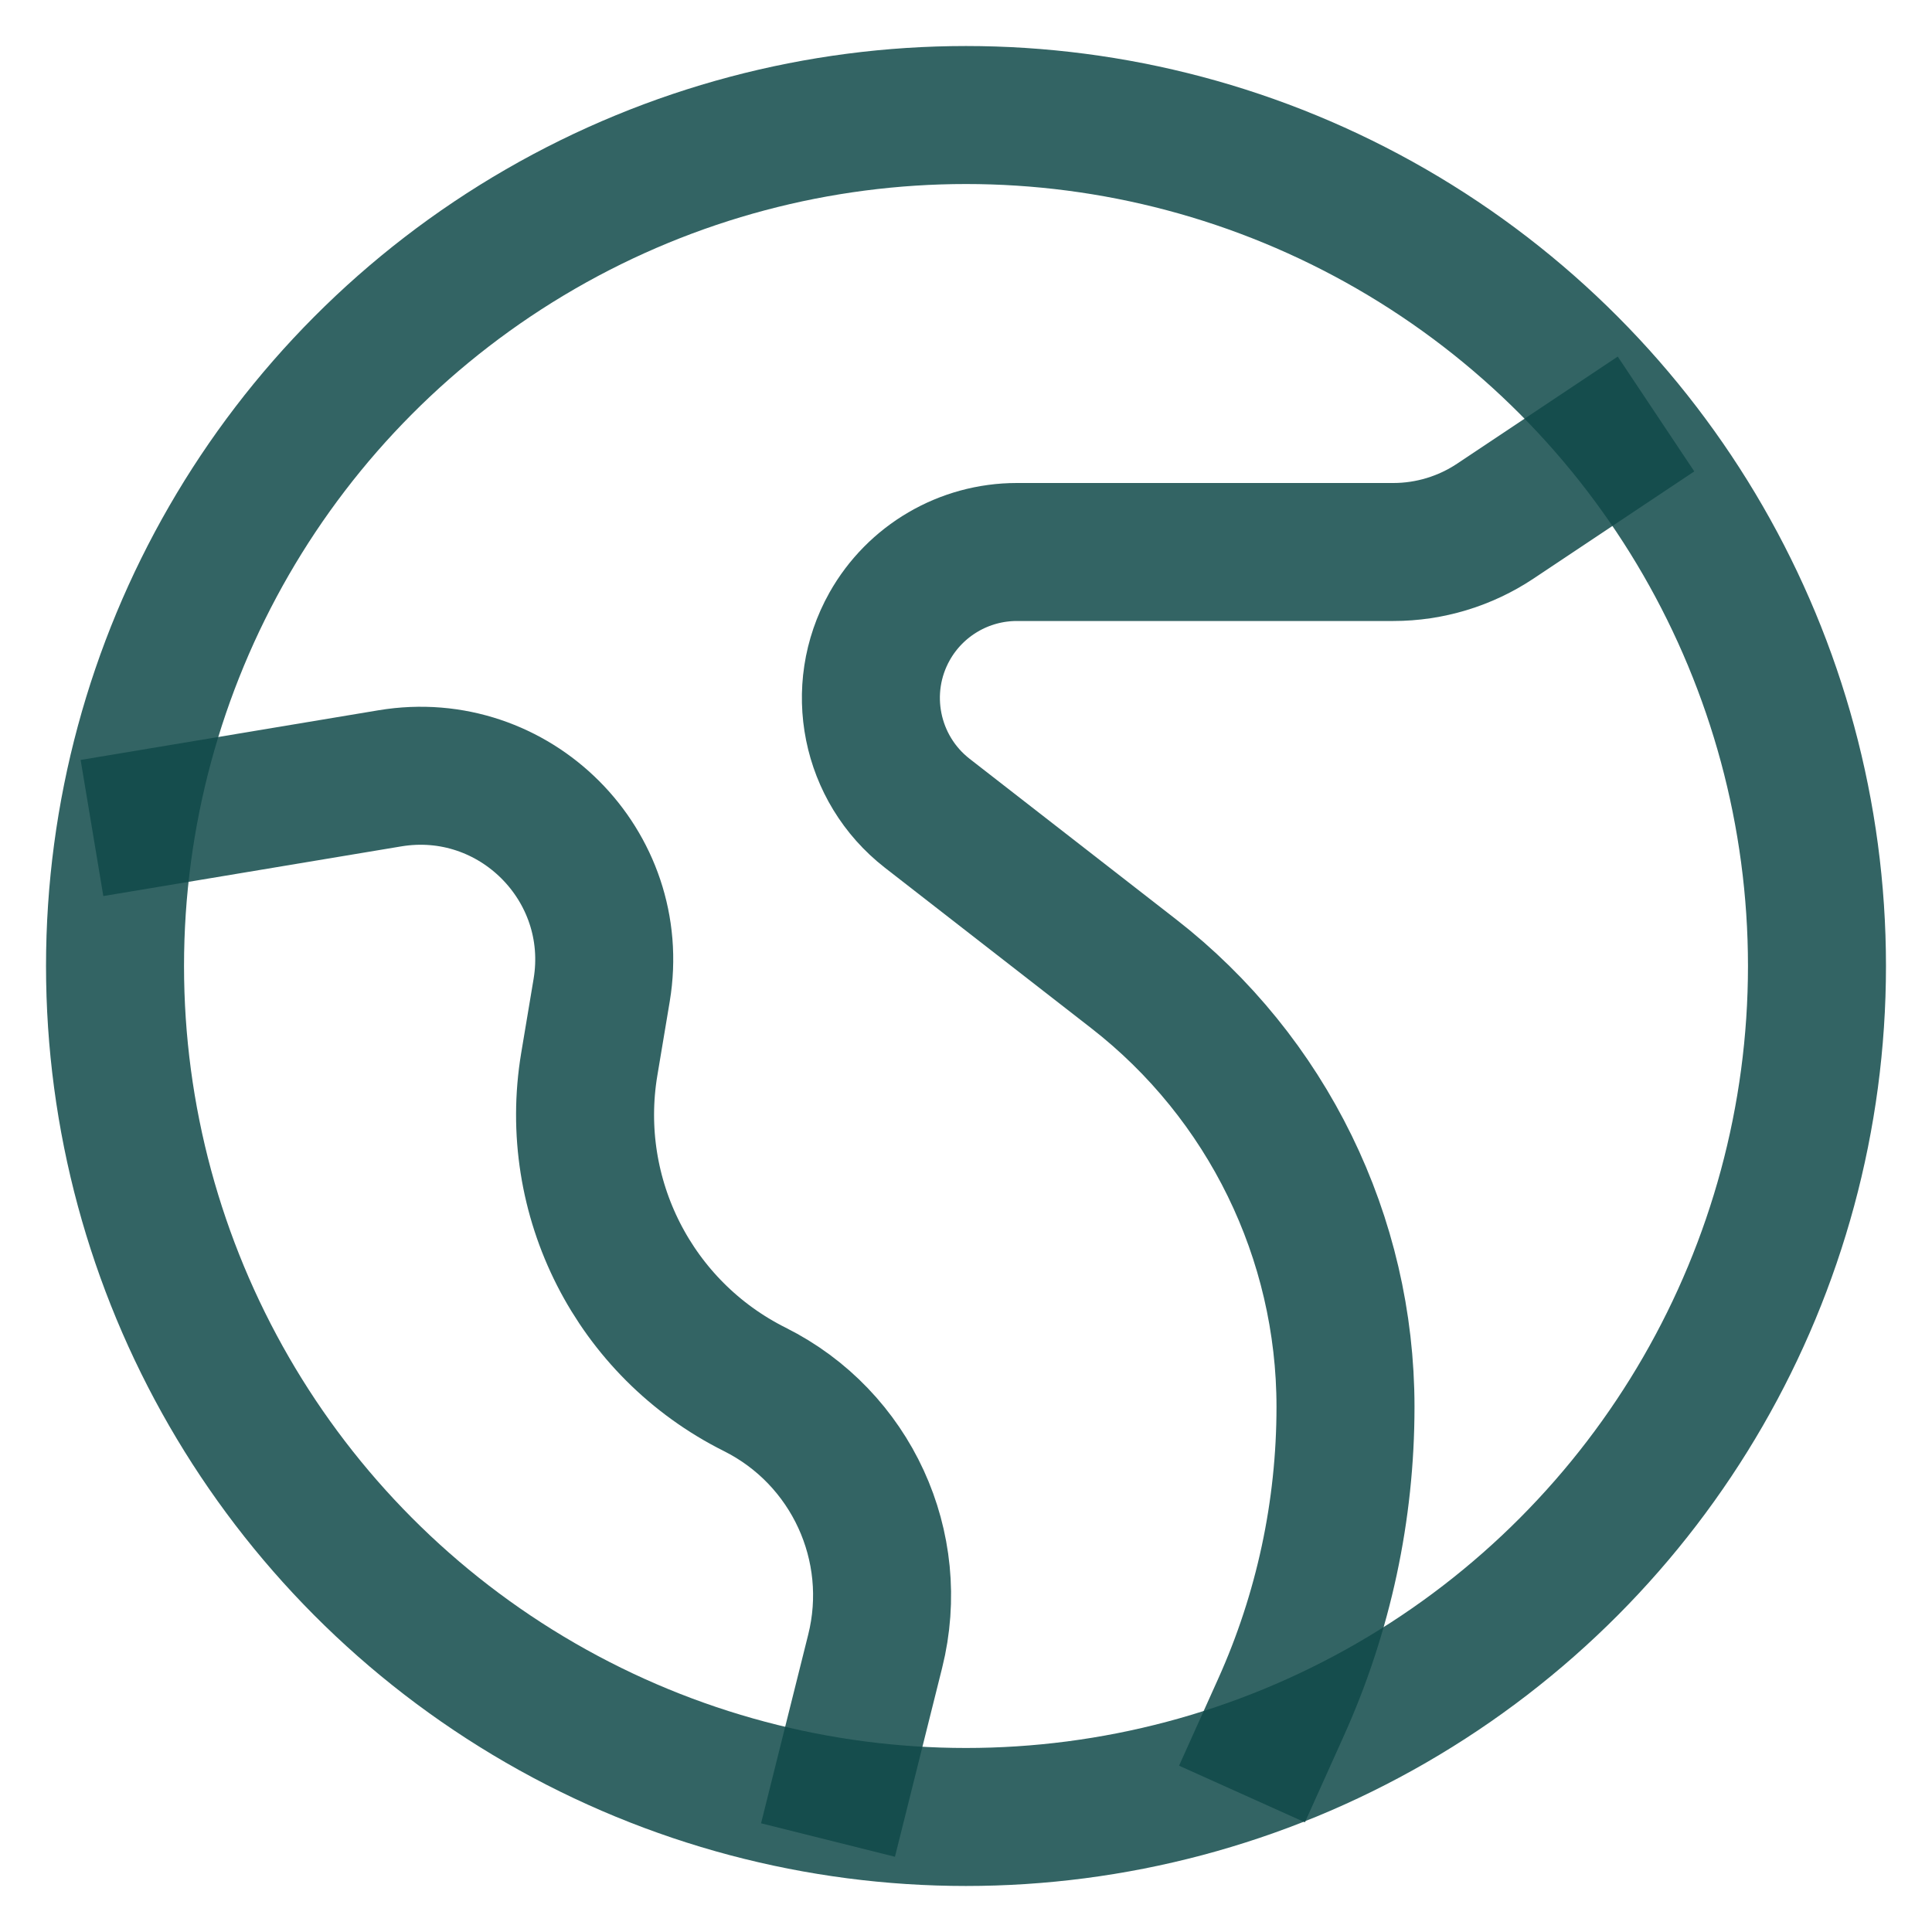 <svg width="28" height="28" viewBox="0 0 28 28" fill="none" xmlns="http://www.w3.org/2000/svg">
<path d="M24 6L21.672 7.552C21.234 7.844 20.719 8 20.193 8H14.737C13.973 8 13.268 8.412 12.893 9.078V9.078C12.38 9.991 12.612 11.142 13.438 11.786L16.429 14.112C18.367 15.619 19.5 17.936 19.5 20.39V20.39C19.5 21.891 19.182 23.374 18.566 24.742L18 26" stroke="#104949" stroke-opacity="0.85" stroke-width="2"/>
<path d="M1.333 12L5.651 11.28C7.456 10.98 9.02 12.544 8.72 14.349L8.54 15.425C8.219 17.352 9.192 19.263 10.939 20.136V20.136C12.338 20.836 13.063 22.413 12.684 23.93L12 26.667" stroke="#104949" stroke-opacity="0.85" stroke-width="2"/>
<circle cx="14" cy="14" r="12.333" stroke="#104949" stroke-opacity="0.85" stroke-width="2"/>
</svg>
